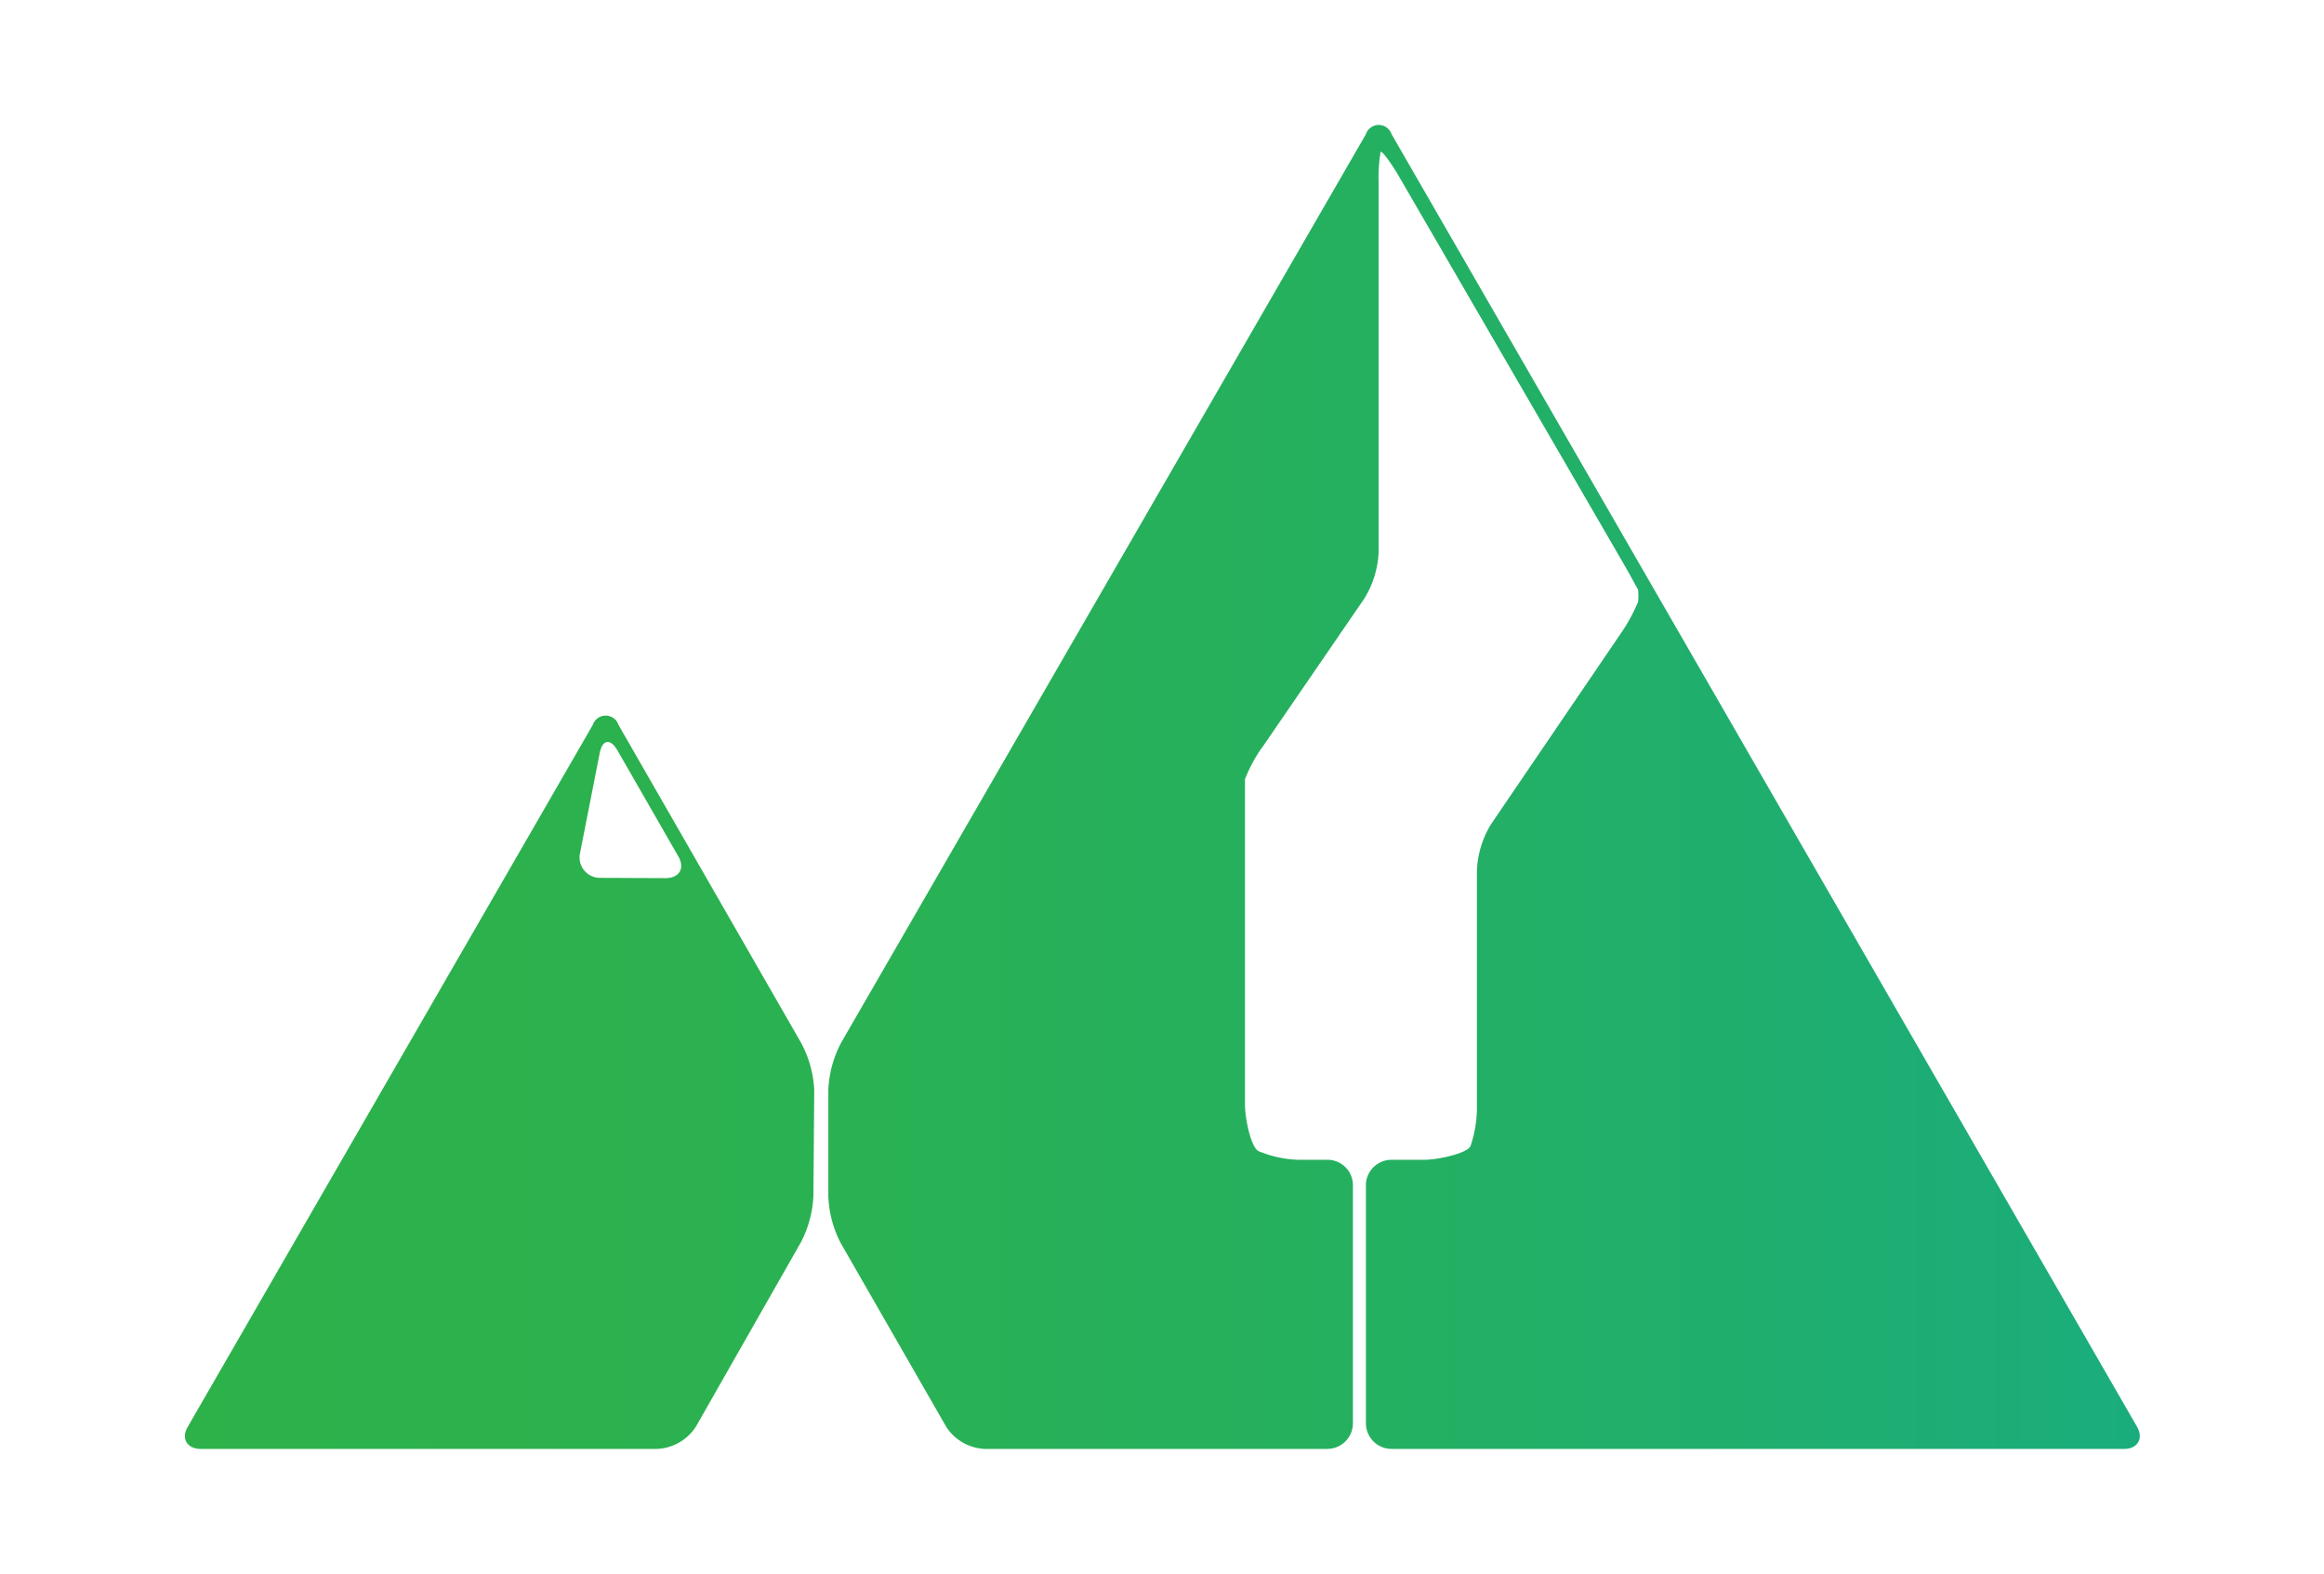 <svg xmlns="http://www.w3.org/2000/svg" xmlns:xlink="http://www.w3.org/1999/xlink" viewBox="0 0 84.17 57"><defs><linearGradient id="a" x1="6.69" y1="28.5" x2="203.75" y2="28.5" gradientUnits="userSpaceOnUse"><stop offset="0" stop-color="#2db24a"/><stop offset="0.09" stop-color="#2bb14f"/><stop offset="0.21" stop-color="#25b05f"/><stop offset="0.34" stop-color="#1cad78"/><stop offset="0.47" stop-color="#0fa99c"/><stop offset="0.6" stop-color="#00a4c3"/></linearGradient></defs><path d="M29.49,39.47A4,4,0,0,0,29,37.74L22.4,26.25a.49.49,0,0,0-.93,0L6.8,51.67c-.26.44,0,.8.46.8H23.81a1.77,1.77,0,0,0,1.39-.8L29,45a4,4,0,0,0,.46-1.72Zm-7.73-7.68a.74.74,0,0,1-.75-.91l.71-3.61c.1-.49.38-.54.64-.1L24.56,31c.26.44.05.8-.46.8ZM49,51.54a.93.93,0,0,1-.92.93H35.65a1.76,1.76,0,0,1-1.38-.8L30.44,45A4,4,0,0,1,30,43.31V39.47a4,4,0,0,1,.47-1.72l19-32.89a.49.49,0,0,1,.93,0l27,46.81c.25.44,0,.8-.46.8H50.4a.93.93,0,0,1-.93-.93V42.87A.93.93,0,0,1,50.4,42h1.17c.51,0,1.57-.23,1.69-.5A4.37,4.37,0,0,0,53.49,40V31.54A3.49,3.49,0,0,1,54,29.85L58.66,23a6.39,6.39,0,0,0,.67-1.21,2.77,2.77,0,0,0,0-.43s-.25-.46-.5-.9L50.68,6.41c-.25-.44-.65-1-.68-.9a5.76,5.76,0,0,0-.07,1.1V20a3.48,3.48,0,0,1-.52,1.68L45.76,27a5.2,5.2,0,0,0-.67,1.22c0,.13,0,.29,0,.31V40c0,.51.22,1.57.5,1.69A4.12,4.12,0,0,0,47,42h1.08a.92.92,0,0,1,.92.92Z" fill="url(#a)"/></svg>